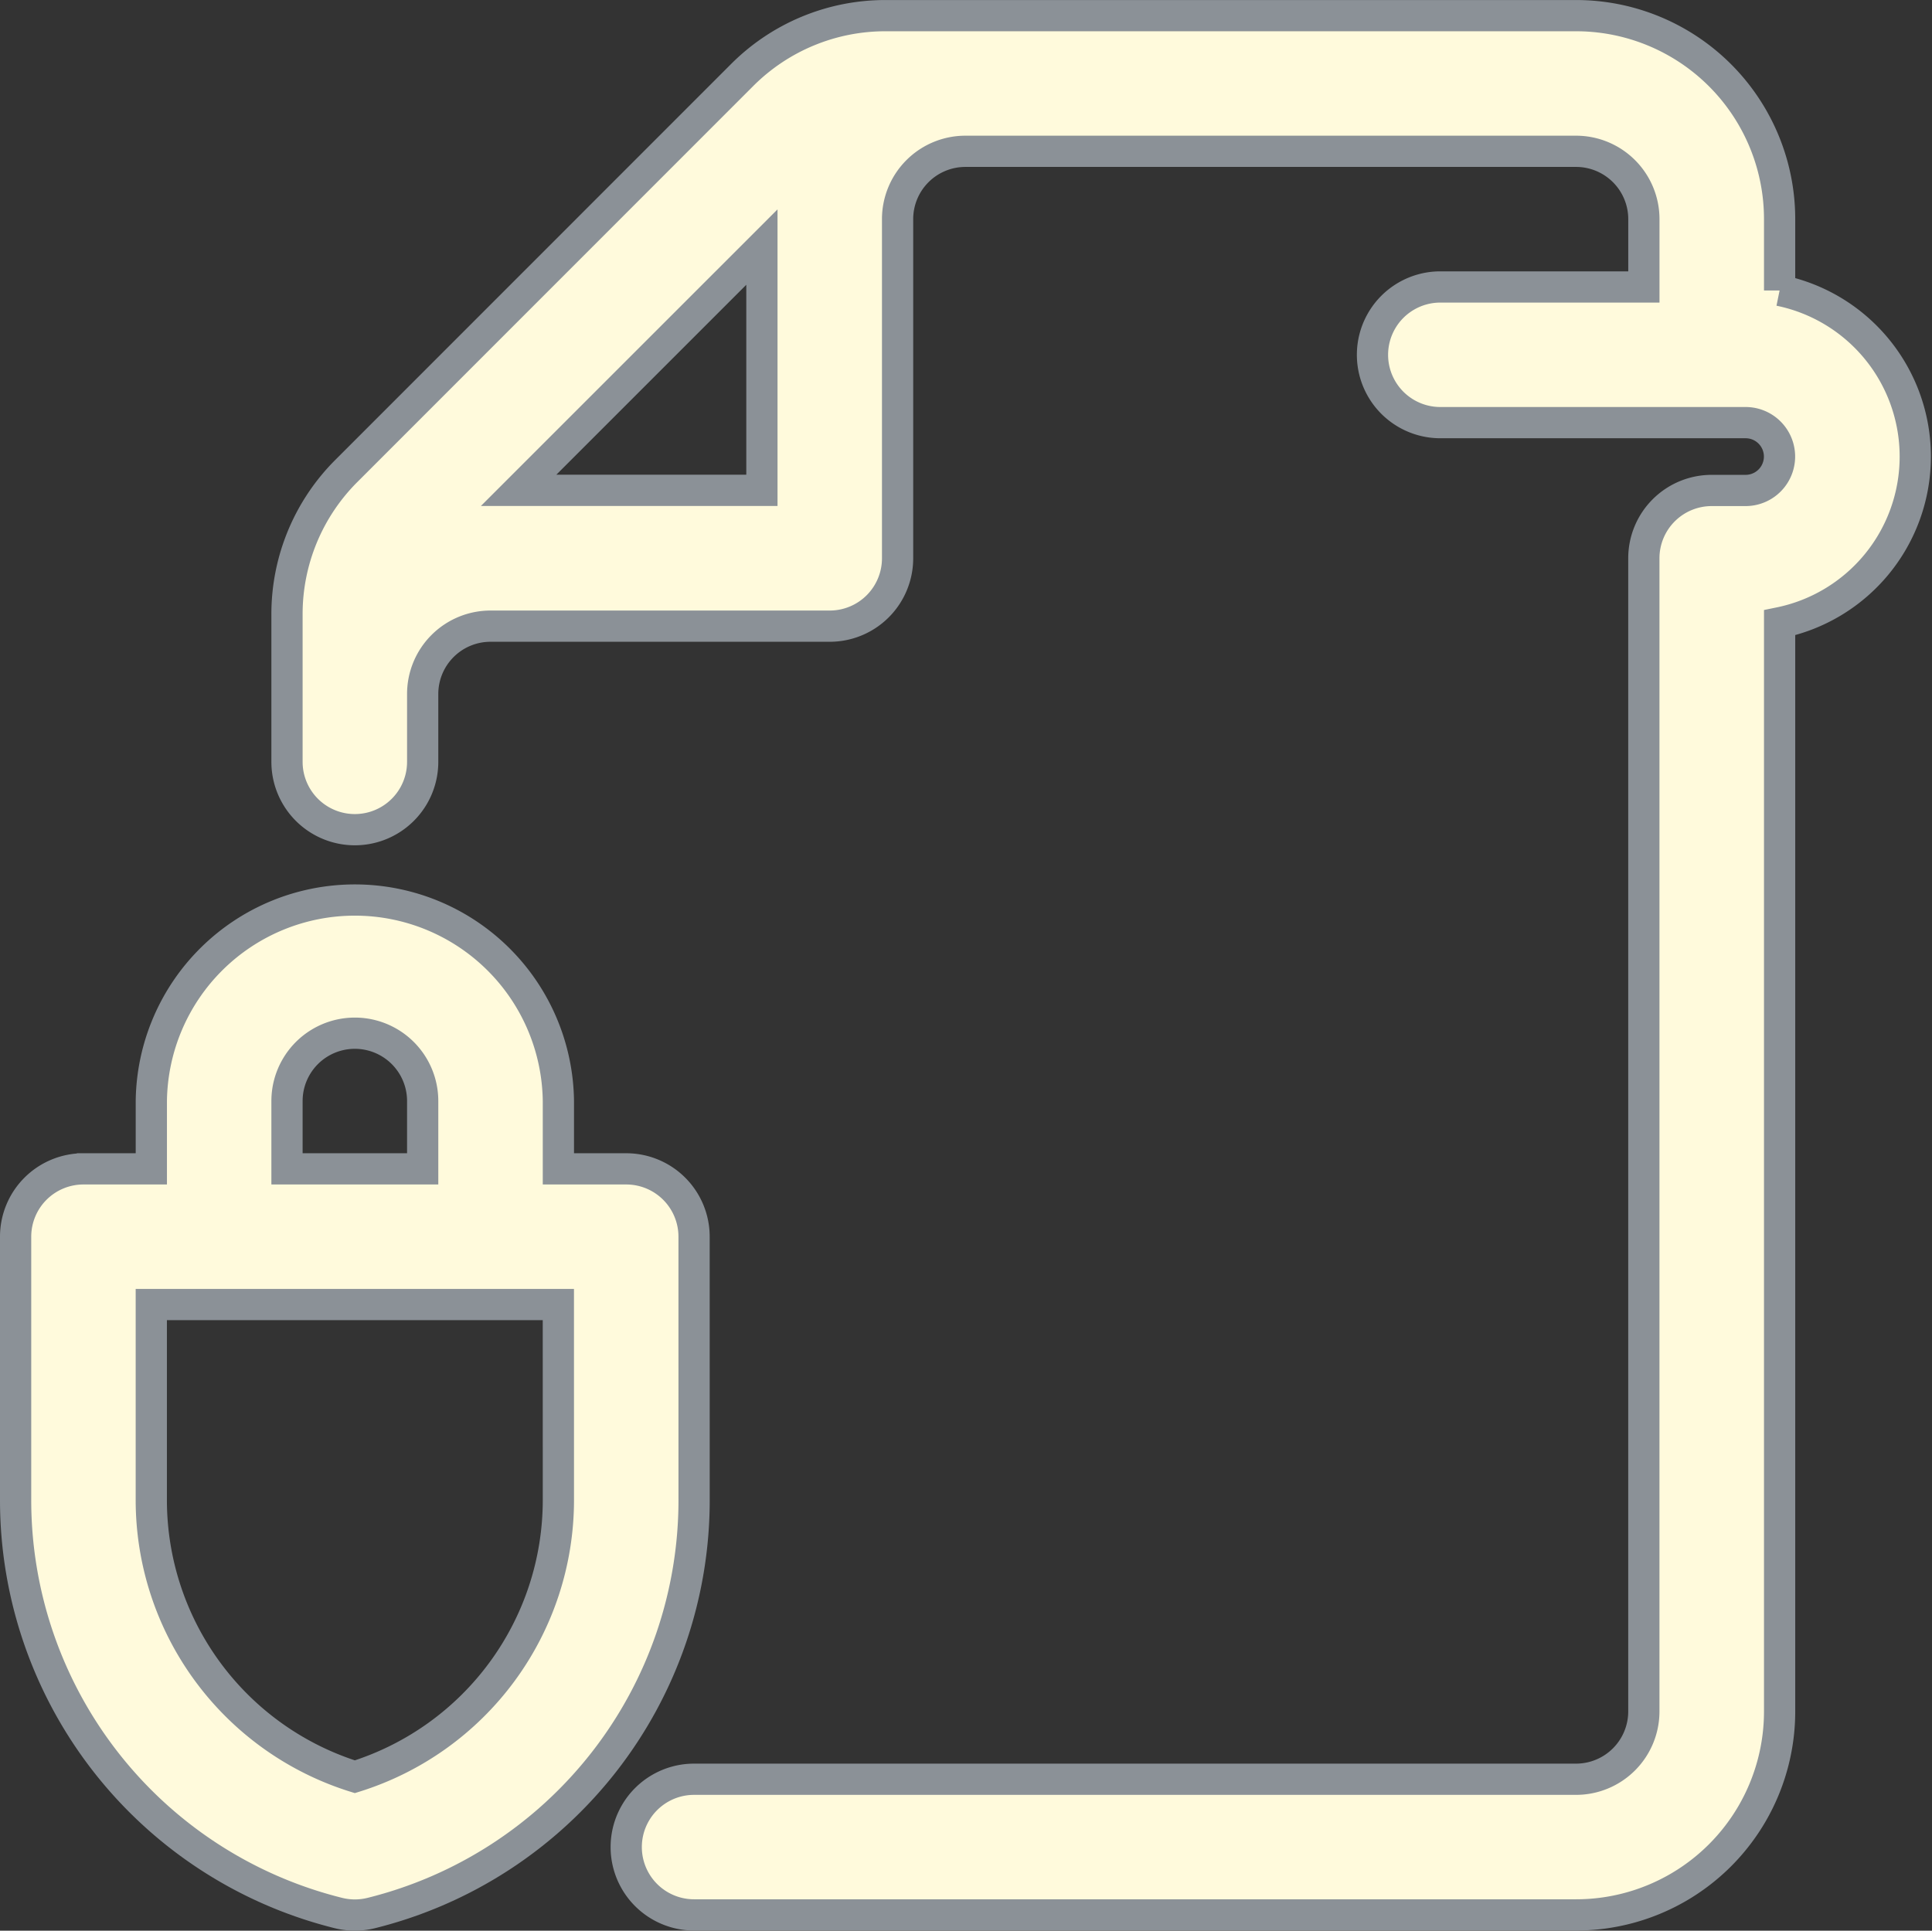 <svg xmlns="http://www.w3.org/2000/svg" width="61.857" height="61.823" viewBox="0 0 61.857 61.823">
  <rect x="0" y="0" width="61.857" height="61.823" fill="#333333" stroke="none"/>
  <g id="noun-confidential-4341786" transform="translate(0.5 0.5)">
    <path id="Path_40327" data-name="Path 40327" d="M126.722,273.362a2.172,2.172,0,0,0-2.172-2.172h-2.172v-2.172a6.517,6.517,0,0,0-13.033,0v2.172h-2.172A2.172,2.172,0,0,0,105,273.362v8.422a13.624,13.624,0,0,0,10.336,13.235,2.179,2.179,0,0,0,1.051,0,13.624,13.624,0,0,0,10.336-13.235Zm-13.033-4.344a2.172,2.172,0,1,1,4.344,0v2.172h-4.344Zm8.689,12.766a9.284,9.284,0,0,1-6.517,8.871,9.284,9.284,0,0,1-6.517-8.871v-6.25h13.033Z" transform="translate(-105 -234.262)" fill="#fffadc" stroke="#8b9197" stroke-width="1"/>
    <path id="Path_40328" data-name="Path 40328" d="M222.789,43.8V41.515A6.516,6.516,0,0,0,216.272,35h-22.1a6.474,6.474,0,0,0-4.607,1.909L176.909,49.57A6.474,6.474,0,0,0,175,54.178v4.716a2.172,2.172,0,1,0,4.344,0V56.721a2.172,2.172,0,0,1,2.172-2.172h10.861a2.172,2.172,0,0,0,2.172-2.172V41.516a2.172,2.172,0,0,1,2.172-2.172h19.55a2.172,2.172,0,0,1,2.172,2.172v2.172h-6.517a2.172,2.172,0,1,0,0,4.344H221.7a1.086,1.086,0,1,1,0,2.172h-1.086a2.172,2.172,0,0,0-2.172,2.172V89.3a2.172,2.172,0,0,1-2.172,2.172H188.033a2.172,2.172,0,1,0,0,4.344h28.239a6.516,6.516,0,0,0,6.517-6.517V54.44a5.431,5.431,0,0,0,0-10.642ZM182.416,50.2l7.789-7.789V50.2Z" transform="translate(-166.311 -34.999)" fill="#fffadc" stroke="#8b9197" stroke-width="1"/>
  </g>
</svg>
